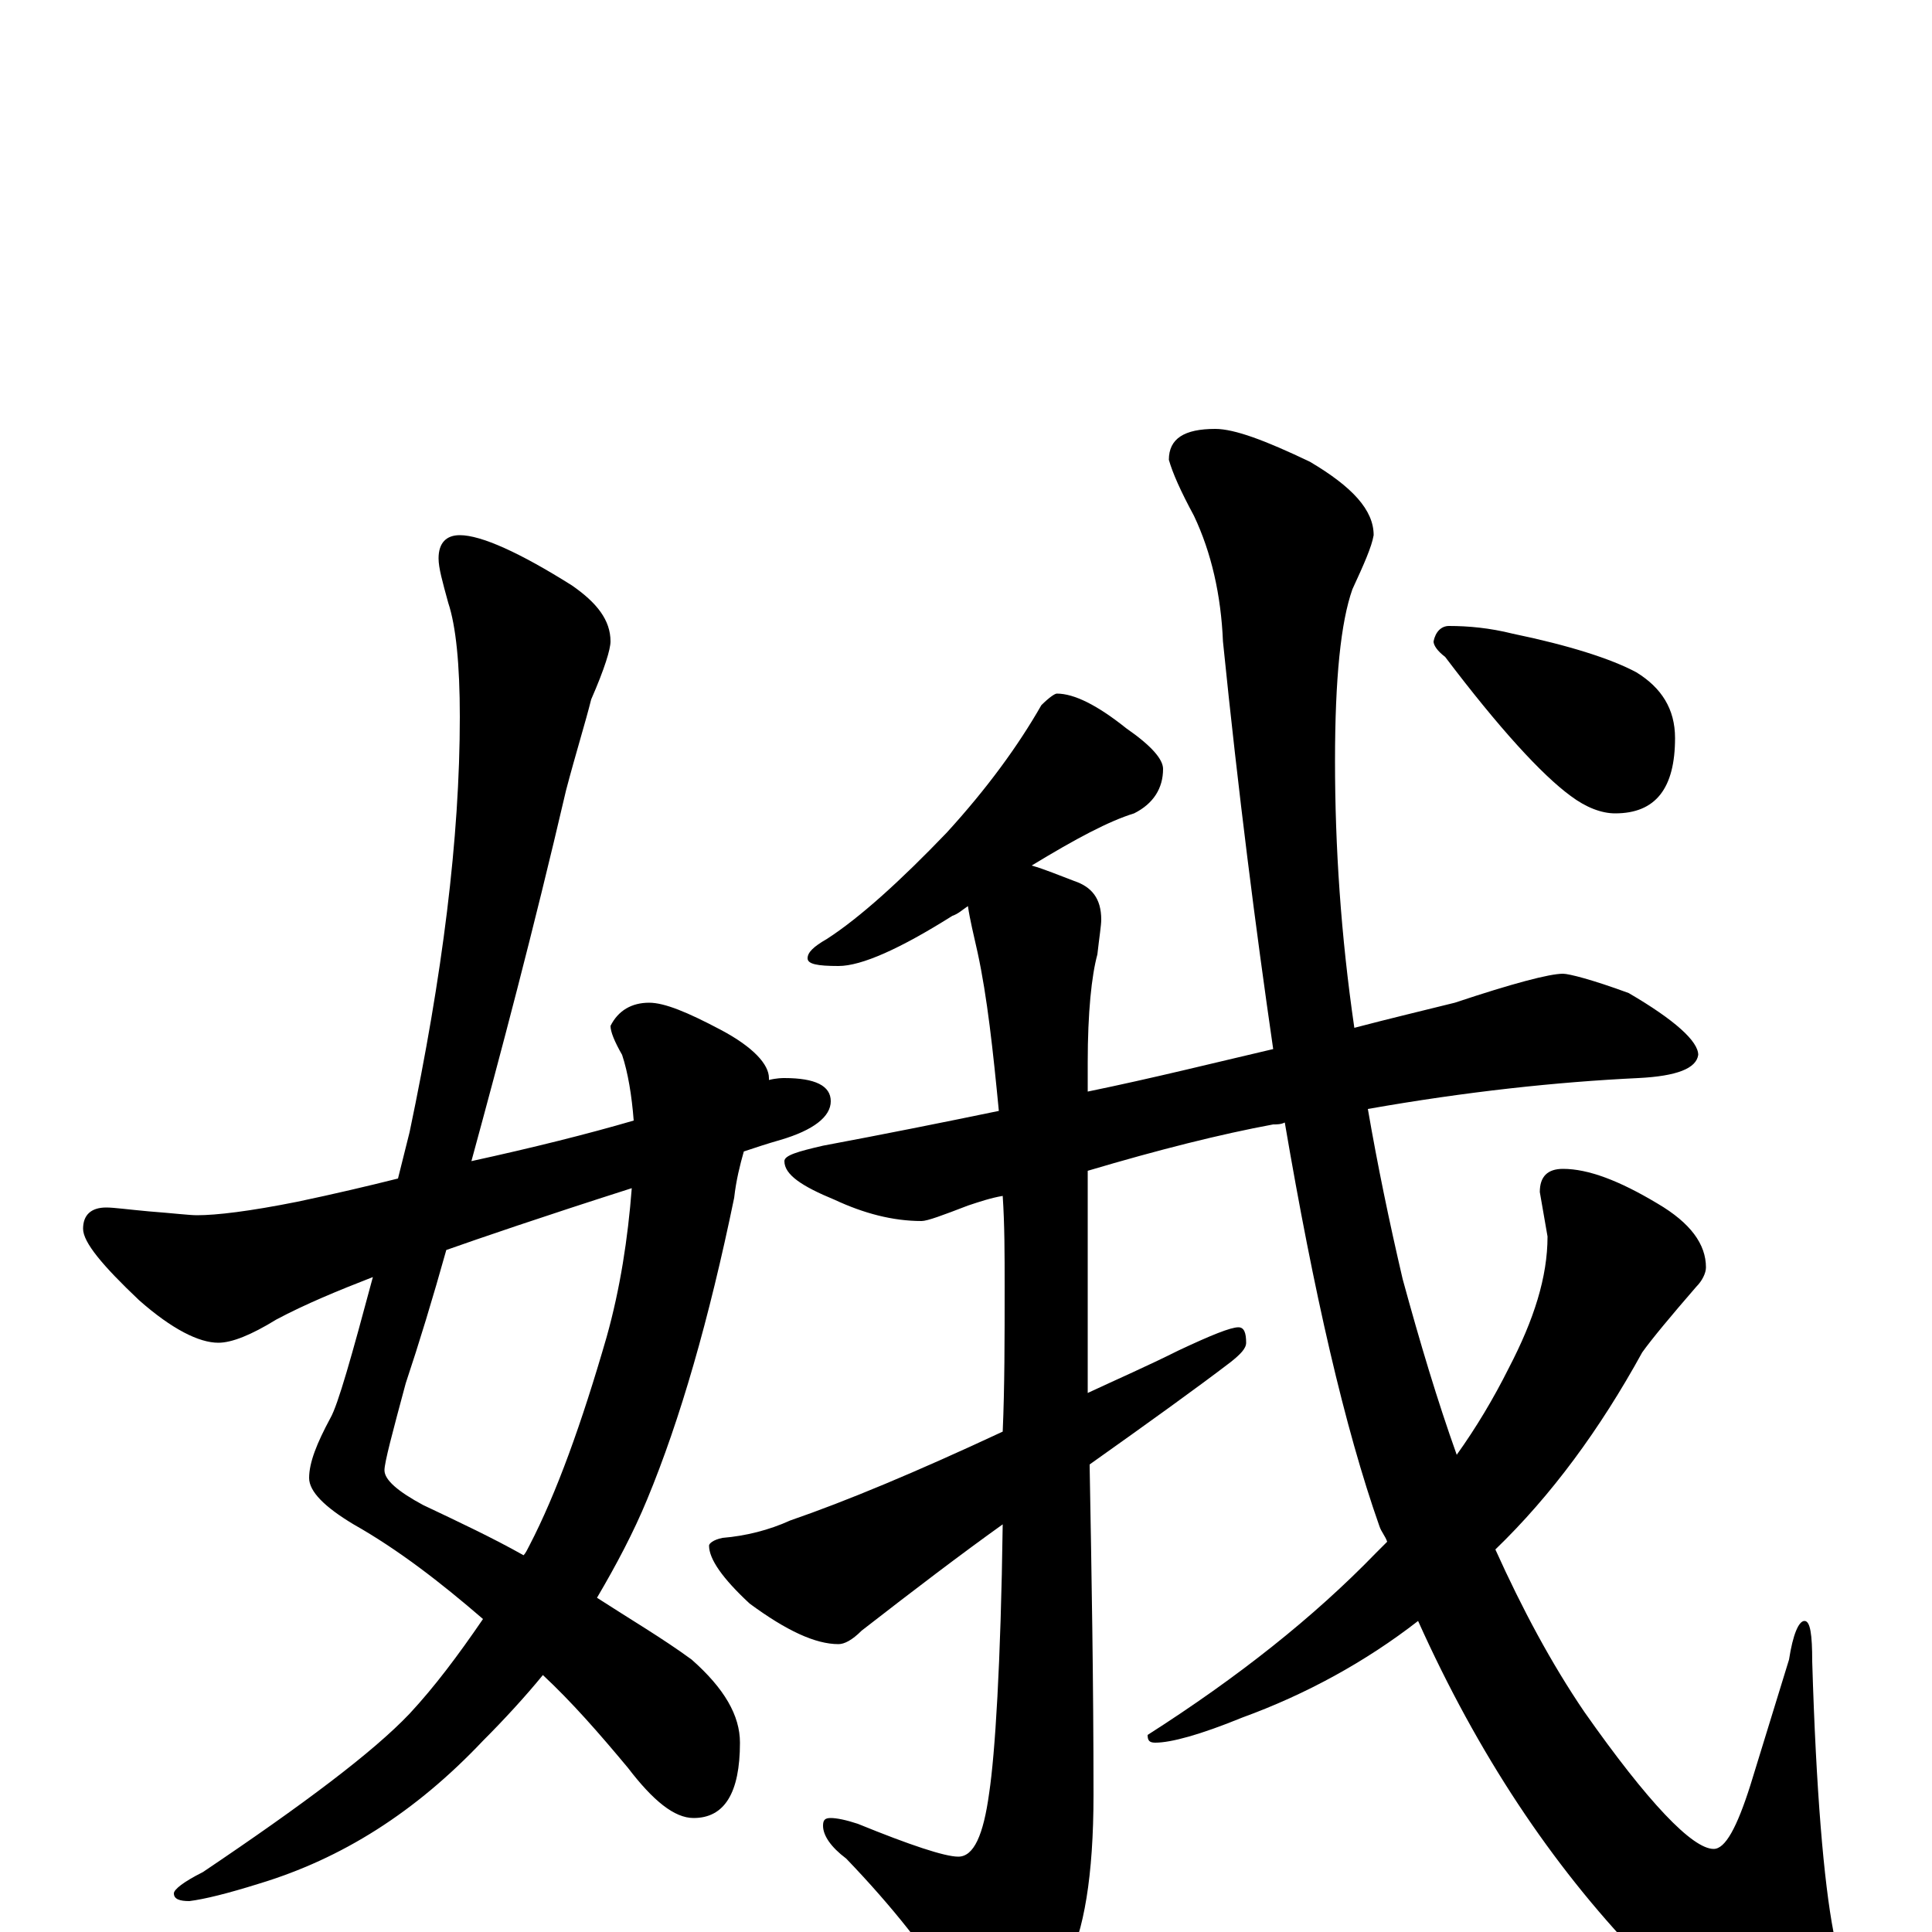<?xml version="1.0" encoding="utf-8" ?>
<!DOCTYPE svg PUBLIC "-//W3C//DTD SVG 1.1//EN" "http://www.w3.org/Graphics/SVG/1.1/DTD/svg11.dtd">
<svg version="1.1" id="Layer_1" xmlns="http://www.w3.org/2000/svg" xmlns:xlink="http://www.w3.org/1999/xlink" x="0px" y="145px" width="1000px" height="1000px" viewBox="0 0 1000 1000" enable-background="new 0 0 1000 1000" xml:space="preserve">
<g id="Layer_1">
<path id="glyph" transform="matrix(1 0 0 -1 0 1000)" d="M238,723C249,723 269,714 296,697C309,688 316,679 316,668C316,664 313,654 306,638C303,626 298,610 293,591C276,518 259,454 244,399C276,406 304,413 328,420C327,433 325,445 322,454C318,461 316,466 316,469C320,477 327,481 336,481C344,481 356,476 373,467C390,458 398,449 398,442l0,-1C402,442 405,442 406,442C422,442 430,438 430,430C430,422 421,415 404,410C397,408 391,406 385,404C383,397 381,389 380,380C367,317 352,265 335,224C328,207 319,190 309,173C326,162 343,152 358,141C375,126 383,112 383,98C383,72 375,59 359,59C349,59 338,68 325,85C310,103 296,119 281,133C272,122 261,110 250,99C215,62 177,38 134,25C118,20 106,17 98,16C93,16 90,17 90,20C90,22 95,26 105,31C157,66 193,93 212,113C225,127 237,143 250,162C228,181 206,198 183,211C168,220 160,228 160,235C160,243 164,253 171,266C175,273 182,298 193,339C175,332 158,325 143,317C130,309 120,305 113,305C103,305 89,312 72,327C53,345 43,357 43,364C43,371 47,375 55,375C59,375 66,374 77,373C90,372 98,371 102,371C112,371 129,373 154,378C173,382 190,386 206,390C208,398 210,406 212,414C229,495 238,566 238,629C238,656 236,676 232,688C229,699 227,706 227,711C227,719 231,723 238,723M327,385C280,370 248,359 231,353C224,328 217,305 210,284C203,258 199,243 199,239C199,234 206,228 219,221C238,212 255,204 271,195C272,196 273,198 274,200C288,227 301,263 314,308C321,333 325,359 327,385M547,641C556,641 568,635 583,623C596,614 602,607 602,602C602,592 597,584 587,579C574,575 557,566 534,552C541,550 548,547 556,544C565,541 570,535 570,524C570,521 569,515 568,506C565,495 563,476 563,450C563,445 563,440 563,435C597,442 629,450 659,457C650,519 641,589 633,668C632,692 627,714 618,733C611,746 607,755 605,762C605,773 613,778 629,778C639,778 655,772 678,761C700,748 711,736 711,723C710,717 706,708 700,695C694,678 691,649 691,606C691,562 694,516 701,468C720,473 737,477 753,481C783,491 802,496 809,496C812,496 824,493 843,486C867,472 879,461 879,454C878,447 868,443 848,442C806,440 759,435 708,426C713,397 719,368 726,338C735,305 744,275 754,247C764,261 773,276 781,292C794,317 801,339 801,360l-4,23C797,391 801,395 809,395C822,395 838,389 858,377C875,367 883,356 883,344C883,341 881,337 878,334C865,319 855,307 850,300C828,260 803,226 774,198C788,167 803,139 820,114C853,67 876,43 887,43C893,43 899,54 906,76l20,65C928,154 931,161 934,161C937,161 938,154 938,140C940,73 944,26 949,0C954,-23 957,-39 957,-50C957,-66 952,-74 941,-74C918,-74 887,-53 848,-12C803,35 765,92 734,161C707,140 676,123 643,111C621,102 606,98 598,98C595,98 594,99 594,102C641,132 680,163 712,196C714,198 716,200 718,202C717,205 715,207 714,210C696,261 680,331 665,419C663,418 661,418 659,418C632,413 600,405 563,394C563,350 563,312 563,279C578,286 594,293 610,301C627,309 637,313 641,313C644,313 645,310 645,305C645,302 642,299 637,295C620,282 595,264 564,242l0,-1C565,186 566,129 566,71C566,29 561,0 552,-17C536,-36 523,-46 512,-46C505,-46 499,-42 494,-33C481,-11 462,13 438,38C430,44 426,50 426,55C426,58 427,59 430,59C433,59 438,58 444,56C471,45 489,39 496,39C504,39 509,50 512,72C515,92 518,138 519,211C498,196 473,177 446,156C441,151 437,149 434,149C422,149 407,156 388,170C374,183 367,193 367,200C367,201 369,203 374,204C386,205 398,208 409,213C438,223 474,238 519,259C520,282 520,307 520,334C520,351 520,366 519,381C513,380 507,378 501,376C488,371 480,368 477,368C462,368 447,372 432,379C415,386 406,392 406,399C406,402 413,404 426,407C458,413 488,419 517,425C514,456 511,484 506,507C504,516 502,524 501,531C498,529 496,527 493,526C466,509 446,500 434,500C423,500 418,501 418,504C418,507 421,510 428,514C445,525 466,544 490,569C511,592 527,614 539,635C543,639 546,641 547,641M750,676C760,676 771,675 783,672C812,666 834,659 847,652C860,644 867,633 867,618C867,592 857,579 836,579C829,579 821,582 813,588C798,599 776,623 748,660C744,663 742,666 742,668C743,673 746,676 750,676z"/>
</g>
</svg>
